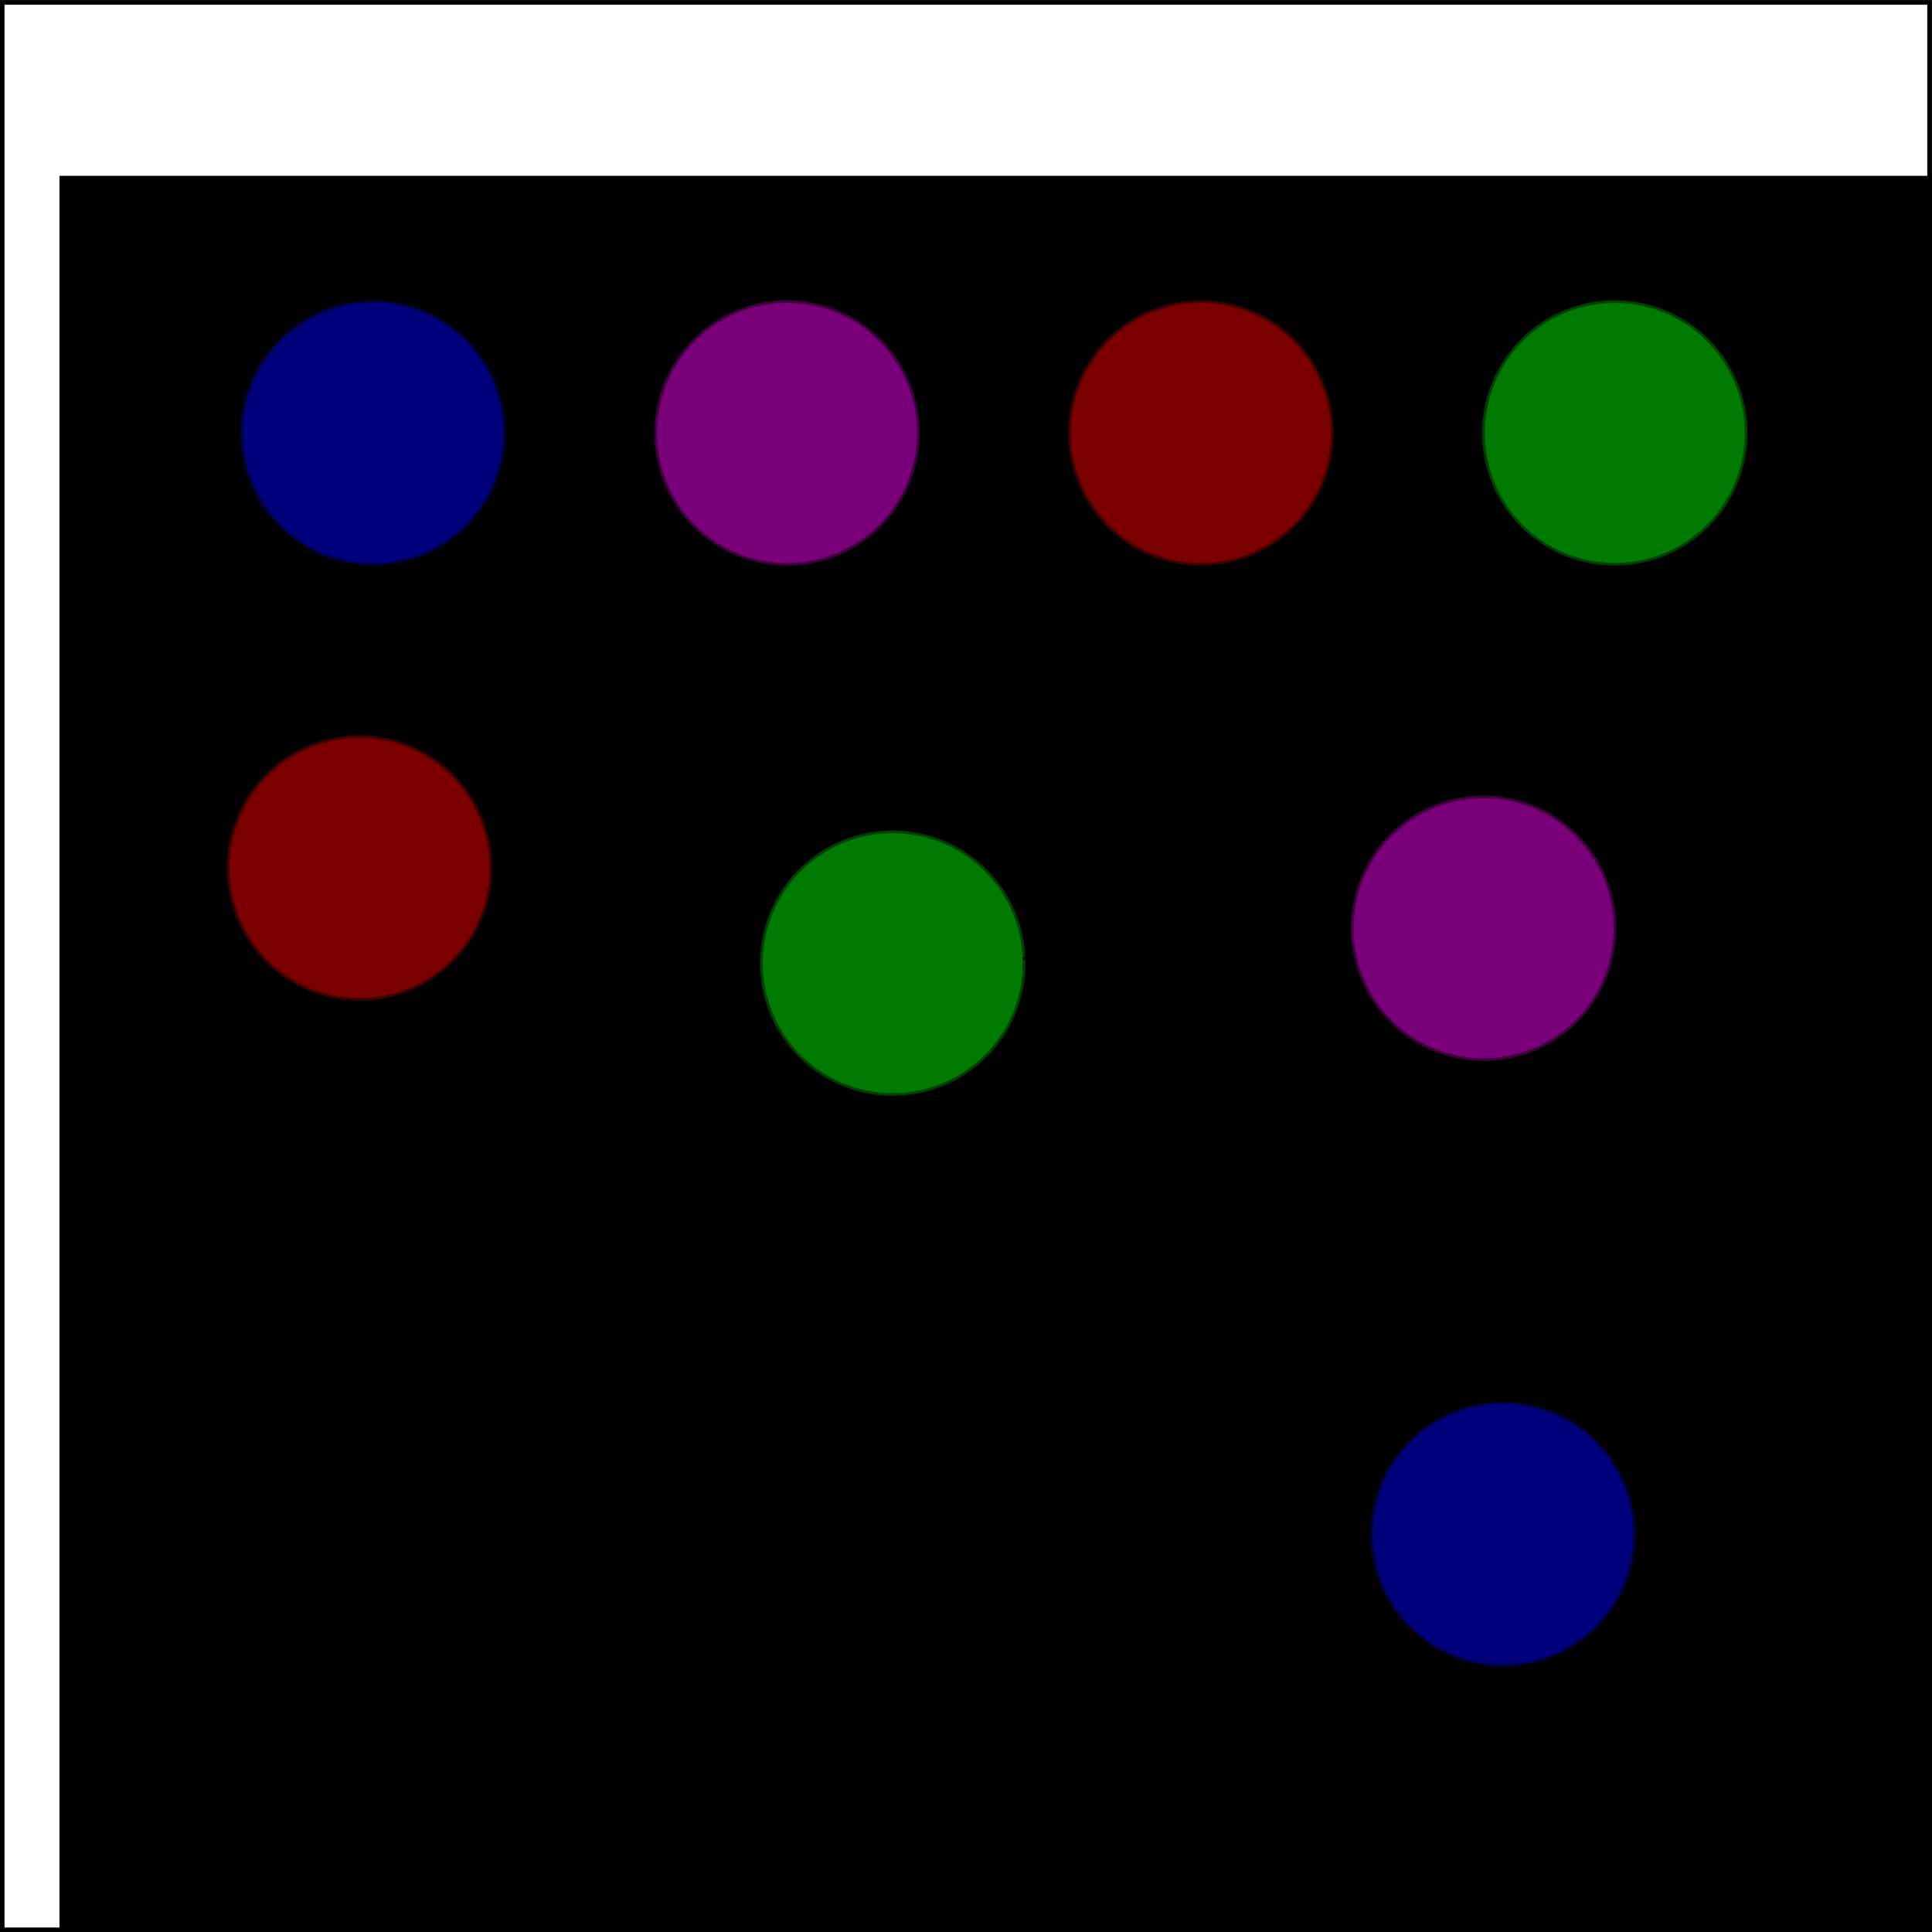 <?xml version="1.0" encoding="UTF-8" standalone="no"?>
<!-- Created with Inkscape (http://www.inkscape.org/) -->

<svg
   xmlns:dc="http://purl.org/dc/elements/1.1/"
   xmlns:cc="http://creativecommons.org/ns#"
   xmlns:rdf="http://www.w3.org/1999/02/22-rdf-syntax-ns#"
   xmlns:svg="http://www.w3.org/2000/svg"
   xmlns="http://www.w3.org/2000/svg"
   xmlns:sodipodi="http://sodipodi.sourceforge.net/DTD/sodipodi-0.dtd"
   xmlns:inkscape="http://www.inkscape.org/namespaces/inkscape"
   width="744.09"
   height="744.09"
   id="svg2"
   version="1.1"
   inkscape:version="0.48.0 r9654"
   sodipodi:docname="logo.svg"
   inkscape:export-filename="/home/seb/2010/Ray/trunk/logo/logo.png"
   inkscape:export-xdpi="90"
   inkscape:export-ydpi="90">
  <rect width="100%" height="100%" fill="#333333" stroke="none"/>
  <defs
     id="defs4">
    <inkscape:perspective
       sodipodi:type="inkscape:persp3d"
       inkscape:vp_x="0 : 526.18109 : 1"
       inkscape:vp_y="0 : 1000 : 0"
       inkscape:vp_z="744.09448 : 526.18109 : 1"
       inkscape:persp3d-origin="372.04724 : 350.78739 : 1"
       id="perspective10" />
    <inkscape:perspective
       id="perspective2834"
       inkscape:persp3d-origin="0.5 : 0.33333333 : 1"
       inkscape:vp_z="1 : 0.5 : 1"
       inkscape:vp_y="0 : 1000 : 0"
       inkscape:vp_x="0 : 0.5 : 1"
       sodipodi:type="inkscape:persp3d" />
    <inkscape:perspective
       id="perspective2834-0"
       inkscape:persp3d-origin="0.5 : 0.33333333 : 1"
       inkscape:vp_z="1 : 0.5 : 1"
       inkscape:vp_y="0 : 1000 : 0"
       inkscape:vp_x="0 : 0.5 : 1"
       sodipodi:type="inkscape:persp3d" />
    <inkscape:perspective
       id="perspective2834-7"
       inkscape:persp3d-origin="0.5 : 0.33333333 : 1"
       inkscape:vp_z="1 : 0.5 : 1"
       inkscape:vp_y="0 : 1000 : 0"
       inkscape:vp_x="0 : 0.5 : 1"
       sodipodi:type="inkscape:persp3d" />
    <inkscape:perspective
       id="perspective2904"
       inkscape:persp3d-origin="0.5 : 0.33333333 : 1"
       inkscape:vp_z="1 : 0.5 : 1"
       inkscape:vp_y="0 : 1000 : 0"
       inkscape:vp_x="0 : 0.5 : 1"
       sodipodi:type="inkscape:persp3d" />
    <inkscape:perspective
       id="perspective2926"
       inkscape:persp3d-origin="0.5 : 0.33333333 : 1"
       inkscape:vp_z="1 : 0.5 : 1"
       inkscape:vp_y="0 : 1000 : 0"
       inkscape:vp_x="0 : 0.5 : 1"
       sodipodi:type="inkscape:persp3d" />
    <inkscape:perspective
       id="perspective2948"
       inkscape:persp3d-origin="0.5 : 0.33333333 : 1"
       inkscape:vp_z="1 : 0.5 : 1"
       inkscape:vp_y="0 : 1000 : 0"
       inkscape:vp_x="0 : 0.5 : 1"
       sodipodi:type="inkscape:persp3d" />
    <inkscape:perspective
       id="perspective2970"
       inkscape:persp3d-origin="0.5 : 0.33333333 : 1"
       inkscape:vp_z="1 : 0.5 : 1"
       inkscape:vp_y="0 : 1000 : 0"
       inkscape:vp_x="0 : 0.5 : 1"
       sodipodi:type="inkscape:persp3d" />
    <inkscape:perspective
       id="perspective2856"
       inkscape:persp3d-origin="0.5 : 0.33333333 : 1"
       inkscape:vp_z="1 : 0.5 : 1"
       inkscape:vp_y="0 : 1000 : 0"
       inkscape:vp_x="0 : 0.5 : 1"
       sodipodi:type="inkscape:persp3d" />
  </defs>
  <sodipodi:namedview
     id="base"
     pagecolor="#ffffff"
     bordercolor="#666666"
     borderopacity="1.0"
     inkscape:pageopacity="0.0"
     inkscape:pageshadow="2"
     inkscape:zoom="0.70735156"
     inkscape:cx="372"
     inkscape:cy="517.42311"
     inkscape:document-units="px"
     inkscape:current-layer="layer1"
     showgrid="false"
     inkscape:window-width="1920"
     inkscape:window-height="1003"
     inkscape:window-x="0"
     inkscape:window-y="24"
     inkscape:window-maximized="1"
     units="mm" />
  <g
     inkscape:label="Layer 1"
     inkscape:groupmode="layer"
     id="layer1"
     transform="translate(0,-308.272)">
    <rect
       style="fill:#ffffff;stroke:#000000;stroke-width:1.73;stroke-miterlimit:10;stroke-opacity:1;stroke-dasharray:none"
       id="rect2846"
       width="742.27"
       height="742.27"
       x="0.865"
       y="309.227" />
    <flowRoot
       xml:space="preserve"
       id="flowRoot2816"
       style="font-size:40px;font-style:normal;font-weight:normal;fill:#000000;fill-opacity:1;stroke:none;font-family:Bitstream Vera Sans"
       transform="matrix(3.382,0,0,3.382,-118.762,27.761)"><flowRegion
         id="flowRegion2818"><rect
           id="rect2820"
           width="687.665"
           height="467.752"
           x="41.888"
           y="102.968" /></flowRegion><flowPara
         id="flowPara2822"
         style="font-size:144px;font-style:normal;font-variant:normal;font-weight:300;font-stretch:normal;font-family:AR PL UMing CN;-inkscape-font-specification:AR PL UMing CN Light">Ray</flowPara></flowRoot>    <path
       sodipodi:type="arc"
       style="opacity:0.478;fill:#ff0000;stroke:#000000;stroke-width:3;stroke-miterlimit:10;stroke-opacity:1;stroke-dasharray:none"
       id="path2824"
       sodipodi:cx="141.95445"
       sodipodi:cy="573.04657"
       sodipodi:rx="74.467911"
       sodipodi:ry="74.467911"
       d="m 216.422,573.047 a 74.468,74.468 0 1 1 -148.936,0 74.468,74.468 0 1 1 148.936,0 z"
       transform="matrix(0.686,0,0,0.686,41.087,249.459)" />
    <path
       sodipodi:type="arc"
       style="opacity:0.478;fill:#00ff00;stroke:#000000;stroke-width:3;stroke-miterlimit:10;stroke-opacity:1;stroke-dasharray:none"
       id="path2824-0"
       sodipodi:cx="141.95445"
       sodipodi:cy="573.04657"
       sodipodi:rx="74.467911"
       sodipodi:ry="74.467911"
       d="m 216.422,573.047 a 74.468,74.468 0 1 1 -148.936,0 74.468,74.468 0 1 1 148.936,0 z"
       transform="matrix(0.686,0,0,0.686,246.455,286.112)" />
    <path
       sodipodi:type="arc"
       style="opacity:0.478;fill:#ff00ff;stroke:#000000;stroke-width:3;stroke-miterlimit:10;stroke-opacity:1;stroke-dasharray:none"
       id="path2824-1"
       sodipodi:cx="141.95445"
       sodipodi:cy="573.04657"
       sodipodi:rx="74.467911"
       sodipodi:ry="74.467911"
       d="m 216.422,573.047 a 74.468,74.468 0 1 1 -148.936,0 74.468,74.468 0 1 1 148.936,0 z"
       transform="matrix(0.686,0,0,0.686,474.014,272.663)" />
    <path
       sodipodi:type="arc"
       style="opacity:0.478;fill:#0000ff;stroke:#000000;stroke-width:3;stroke-miterlimit:10;stroke-opacity:1;stroke-dasharray:none"
       id="path2824-5"
       sodipodi:cx="141.95445"
       sodipodi:cy="573.04657"
       sodipodi:rx="74.467911"
       sodipodi:ry="74.467911"
       d="m 216.422,573.047 a 74.468,74.468 0 1 1 -148.936,0 74.468,74.468 0 1 1 148.936,0 z"
       transform="matrix(0.686,0,0,0.686,481.494,506.025)" />
    <path
       sodipodi:type="arc"
       style="opacity:0.478;fill:#ff0000;stroke:#000000;stroke-width:3;stroke-miterlimit:10;stroke-opacity:1;stroke-dasharray:none"
       id="path2824-2"
       sodipodi:cx="141.95445"
       sodipodi:cy="573.04657"
       sodipodi:rx="74.467911"
       sodipodi:ry="74.467911"
       d="m 216.422,573.047 a 74.468,74.468 0 1 1 -148.936,0 74.468,74.468 0 1 1 148.936,0 z"
       transform="matrix(0.686,0,0,0.686,365.138,81.907)" />
    <path
       sodipodi:type="arc"
       style="opacity:0.478;fill:#00ff00;stroke:#000000;stroke-width:3;stroke-miterlimit:10;stroke-opacity:1;stroke-dasharray:none"
       id="path2824-0-4"
       sodipodi:cx="141.95445"
       sodipodi:cy="573.04657"
       sodipodi:rx="74.467911"
       sodipodi:ry="74.467911"
       d="m 216.422,573.047 a 74.468,74.468 0 1 1 -148.936,0 74.468,74.468 0 1 1 148.936,0 z"
       transform="matrix(0.686,0,0,0.686,524.546,81.907)" />
    <path
       sodipodi:type="arc"
       style="opacity:0.478;fill:#ff00ff;stroke:#000000;stroke-width:3;stroke-miterlimit:10;stroke-opacity:1;stroke-dasharray:none"
       id="path2824-1-6"
       sodipodi:cx="141.95445"
       sodipodi:cy="573.04657"
       sodipodi:rx="74.467911"
       sodipodi:ry="74.467911"
       d="m 216.422,573.047 a 74.468,74.468 0 1 1 -148.936,0 74.468,74.468 0 1 1 148.936,0 z"
       transform="matrix(0.686,0,0,0.686,205.73,81.907)" />
    <path
       sodipodi:type="arc"
       style="opacity:0.478;fill:#0000ff;stroke:#000000;stroke-width:3;stroke-miterlimit:10;stroke-opacity:1;stroke-dasharray:none"
       id="path2824-5-3"
       sodipodi:cx="141.95445"
       sodipodi:cy="573.04657"
       sodipodi:rx="74.467911"
       sodipodi:ry="74.467911"
       d="m 216.422,573.047 a 74.468,74.468 0 1 1 -148.936,0 74.468,74.468 0 1 1 148.936,0 z"
       transform="matrix(0.686,0,0,0.686,46.323,81.907)" />
    <path
       style="fill:none;stroke:#000000;stroke-width:1px;stroke-linecap:butt;stroke-linejoin:miter;stroke-opacity:1"
       d="m 189.084,650.721 104.139,19.199"
       id="path2988"
       inkscape:connector-curvature="0" />
    <path
       style="fill:none;stroke:#000000;stroke-width:1px;stroke-linecap:butt;stroke-linejoin:miter;stroke-opacity:1"
       d="m 393.871,677.483 125.083,-7.563"
       id="path2990"
       inkscape:connector-curvature="0" />
    <path
       style="fill:none;stroke:#000000;stroke-width:1px;stroke-linecap:butt;stroke-linejoin:miter;stroke-opacity:1"
       d="m 568.987,717.626 7.563,129.155"
       id="path2992"
       inkscape:connector-curvature="0" />
  </g>
</svg>
